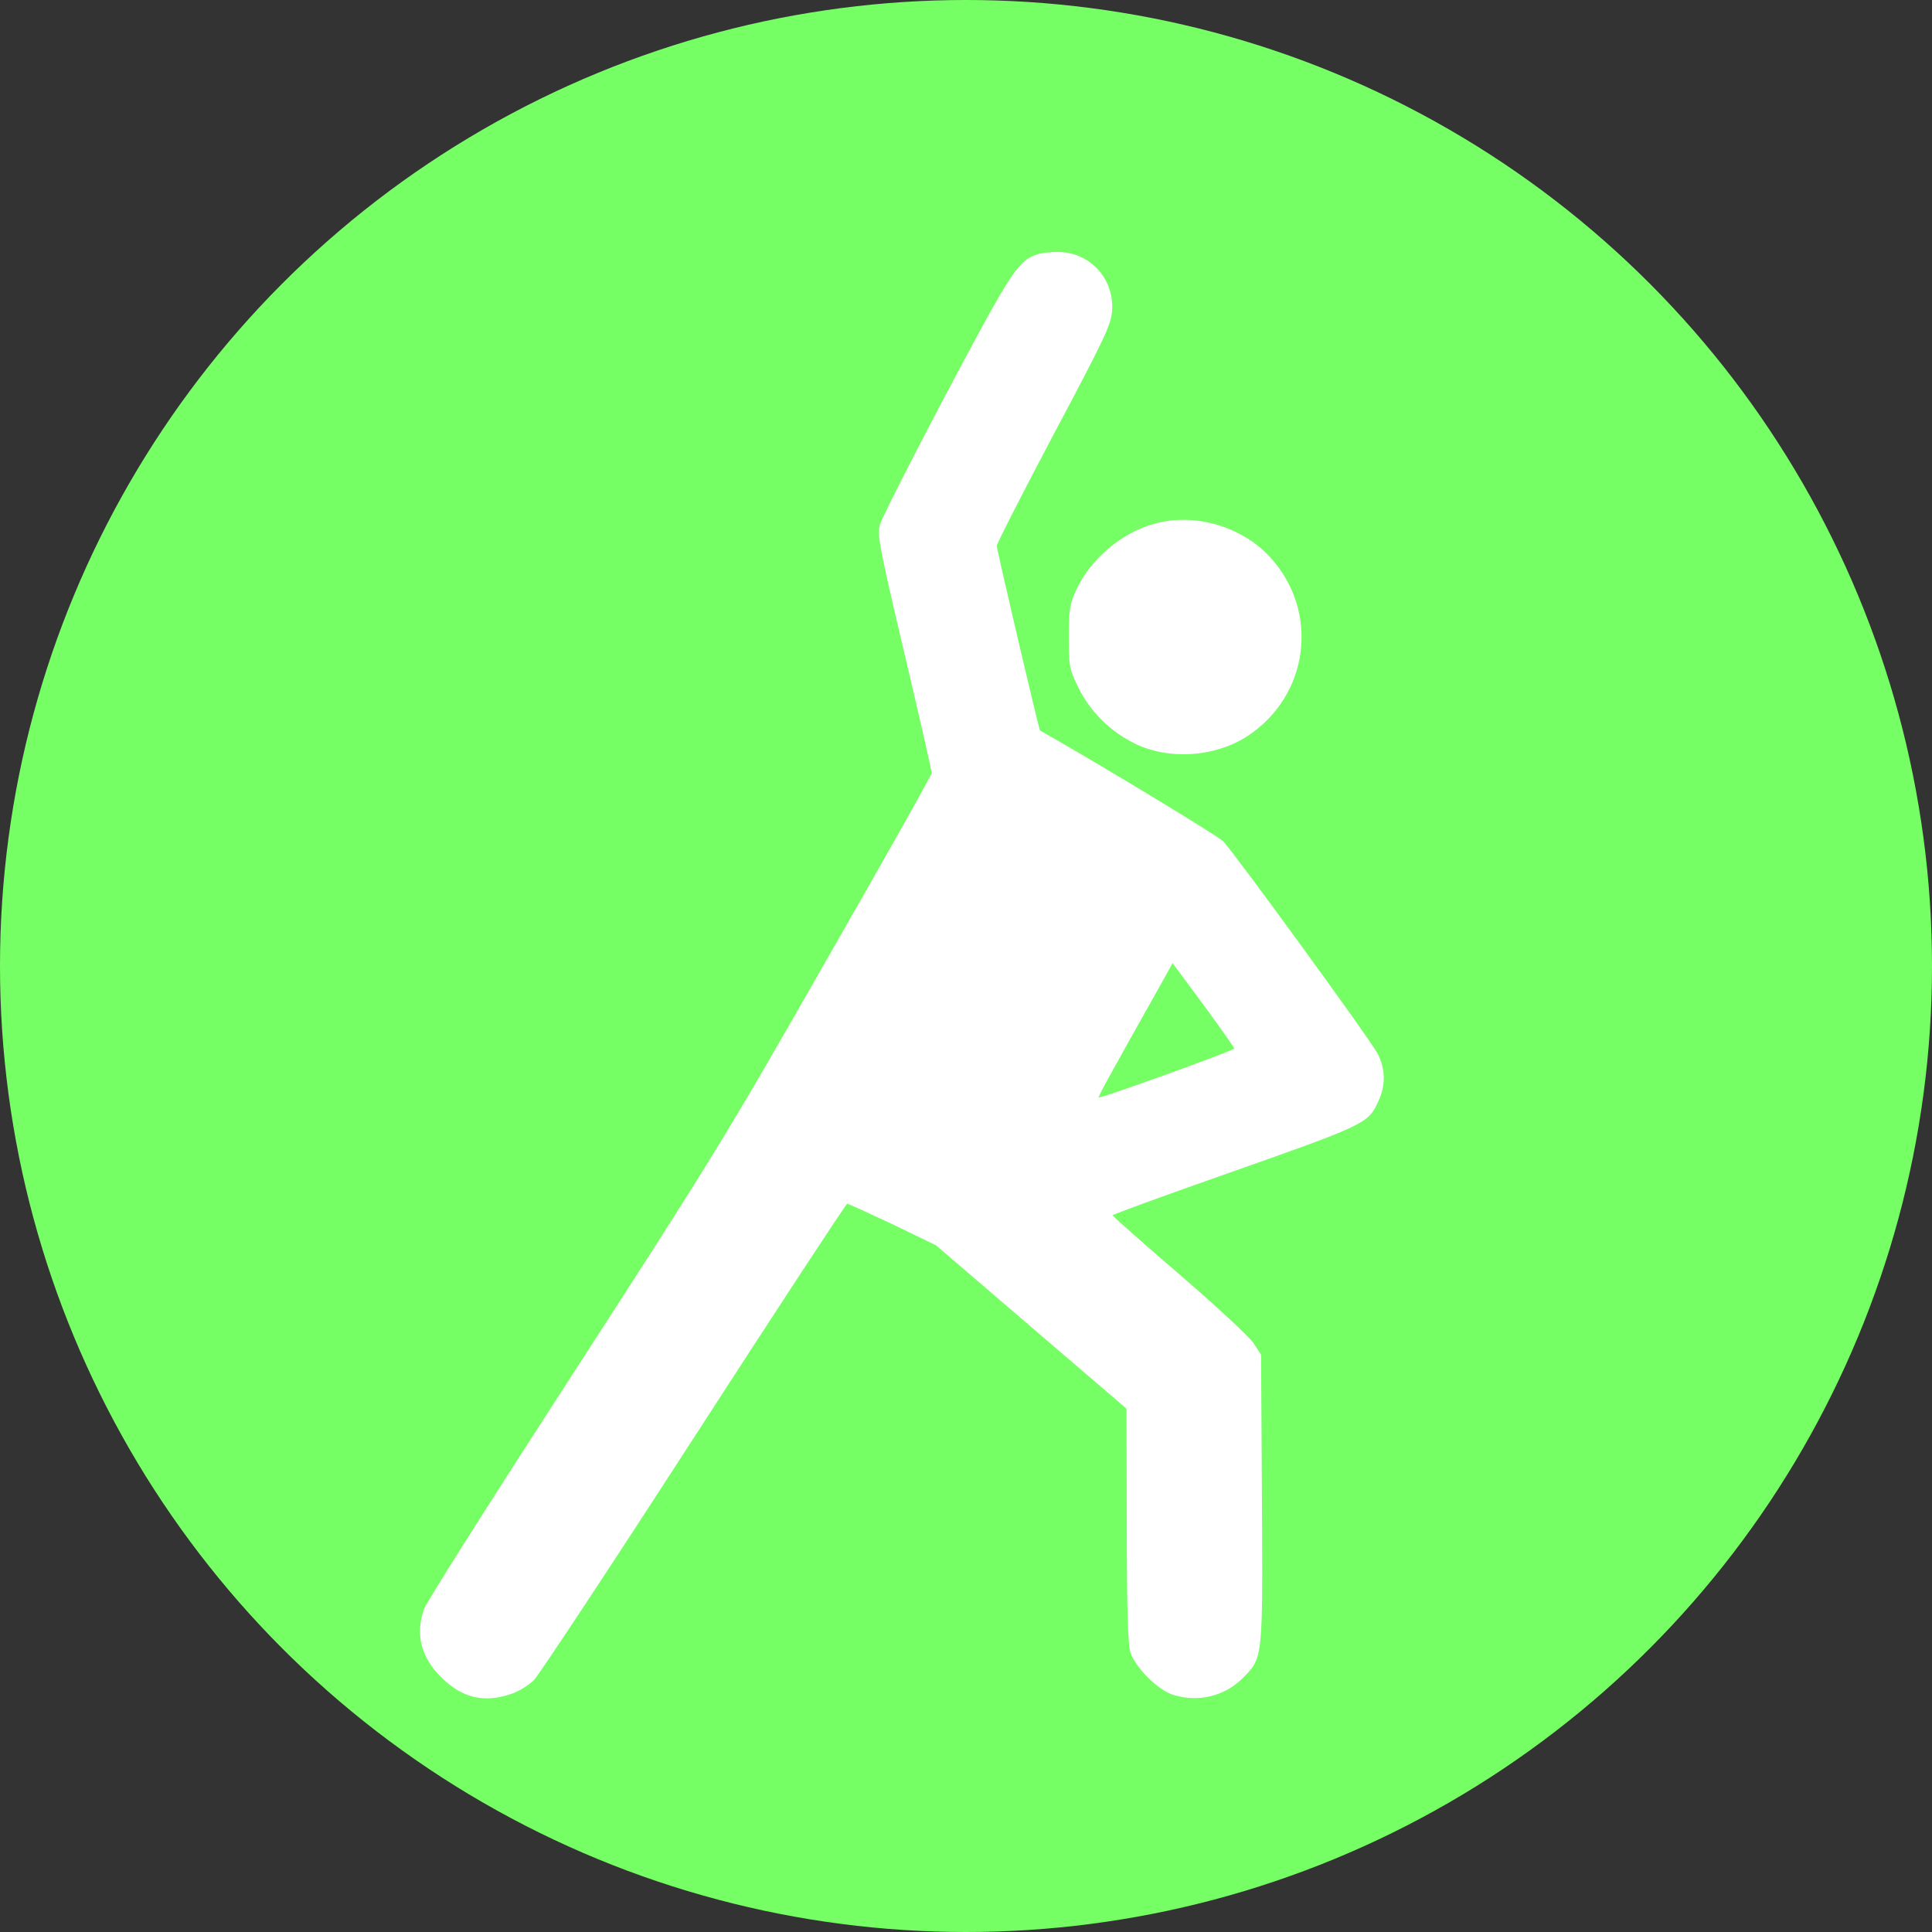 <svg width="40" height="40" viewBox="0 0 40 40" fill="none" xmlns="http://www.w3.org/2000/svg">
<rect x="0" y="0" width="40" height="40" fill="#333333" stroke="none"/>
<circle cx="20" cy="20" r="20" fill="#76FF64"/>
<path d="M21.474 5.267C21.076 5.402 20.959 5.577 19.606 8.123C18.881 9.493 18.26 10.722 18.219 10.857C18.161 11.085 18.196 11.284 18.723 13.52C19.039 14.849 19.29 15.967 19.29 16.002C19.29 16.043 18.307 17.793 17.101 19.894C15.059 23.476 14.719 24.026 11.886 28.404C10.218 30.98 8.819 33.186 8.778 33.315C8.597 33.83 8.714 34.31 9.135 34.726C9.563 35.153 10.019 35.264 10.581 35.071C10.733 35.024 10.938 34.895 11.049 34.79C11.155 34.685 12.647 32.425 14.368 29.762C16.089 27.099 17.517 24.922 17.54 24.922C17.564 24.922 17.985 25.115 18.483 25.349L19.378 25.782L21.351 27.474L23.323 29.165L23.329 31.559C23.329 33.257 23.352 34.023 23.399 34.193C23.493 34.515 23.979 35.001 24.301 35.094C24.822 35.247 25.348 35.118 25.723 34.749C26.15 34.316 26.144 34.392 26.127 31.032L26.109 28.047L25.951 27.807C25.863 27.673 25.173 27.035 24.412 26.379C23.657 25.73 23.036 25.179 23.036 25.162C23.036 25.144 24.043 24.776 25.278 24.342C28.316 23.271 28.322 23.271 28.544 22.785C28.69 22.469 28.685 22.13 28.521 21.814C28.374 21.527 25.565 17.67 25.325 17.418C25.22 17.307 22.574 15.709 21.532 15.124C21.509 15.106 20.637 11.384 20.637 11.302C20.637 11.255 21.169 10.213 21.819 8.984C22.884 6.982 23.001 6.725 23.025 6.432C23.066 5.788 22.597 5.255 21.971 5.22C21.801 5.209 21.579 5.232 21.474 5.267ZM25.553 21.709C25.553 21.749 22.791 22.744 22.75 22.721C22.732 22.703 22.919 22.364 23.99 20.456L24.277 19.941L24.915 20.801C25.266 21.281 25.553 21.685 25.553 21.709Z" fill="white"/>
<path d="M23.914 10.839C23.23 11.021 22.586 11.565 22.287 12.203C22.147 12.507 22.129 12.613 22.129 13.186C22.129 13.801 22.141 13.854 22.322 14.228C22.568 14.732 22.984 15.141 23.481 15.387C24.184 15.738 25.126 15.68 25.799 15.258C27.11 14.421 27.338 12.648 26.279 11.518C25.694 10.892 24.728 10.617 23.914 10.839Z" fill="white"/>
</svg>
